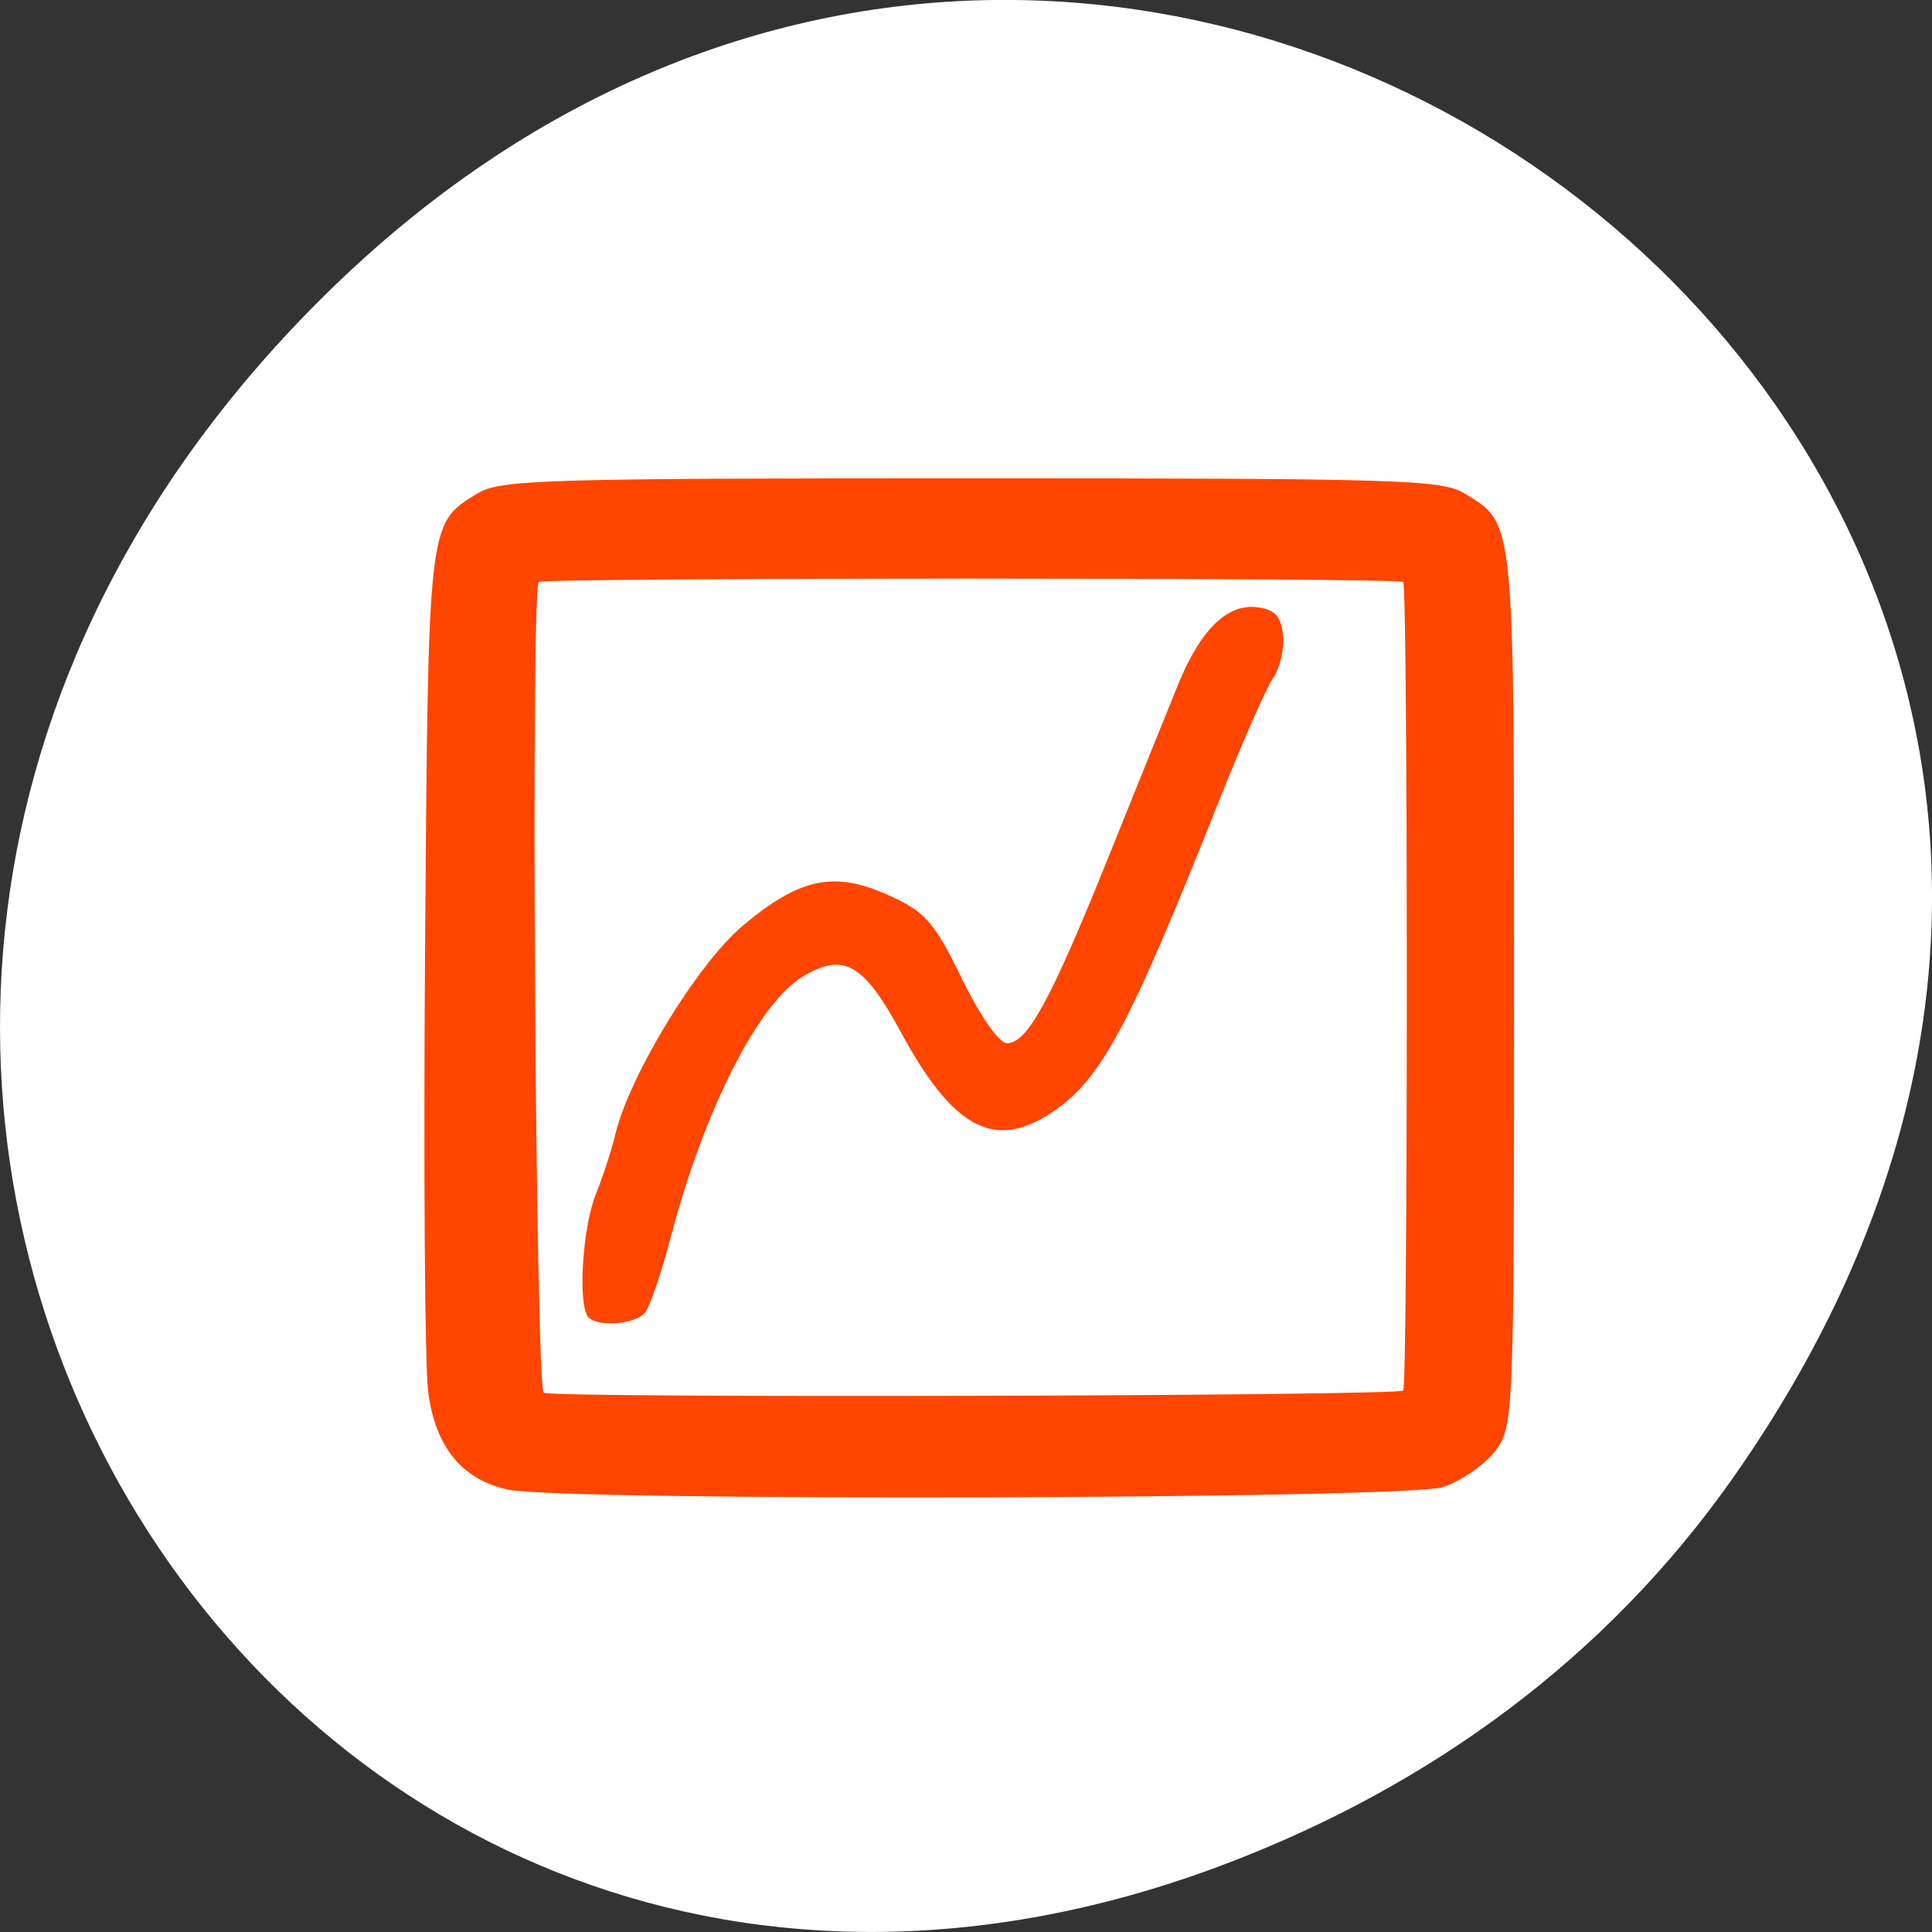 <svg xmlns="http://www.w3.org/2000/svg" viewBox="0 0 256 256"><rect x="0" y="0" width="256" height="256" fill="#333333" stroke="none"/><defs><clipPath><path transform="matrix(15.333 0 0 11.5 415 -125.5)" d="m -24 13 c 0 1.105 -0.672 2 -1.5 2 -0.828 0 -1.5 -0.895 -1.5 -2 0 -1.105 0.672 -2 1.5 -2 0.828 0 1.5 0.895 1.5 2 z"/></clipPath></defs><g transform="translate(-1.089 -0.535)"><g transform="matrix(1.711 0 0 1.663 -51.12 -634.24)" style="fill:#ff4500"><path d="m 84 456.36 v 30 c 0 18 3 18 30 18 h 6 c 27 0 30 0 30 -18 v -30 c 0 -18 -3 -18 -30 -18 h -6 c -27 0 -30 0 -30 18 z m 30 -12 h 6 c 24 0 24 0 24 12 v 21 c 0 12 0 12 -24 12 h -6 c -24 0 -24 0 -24 -12 v -21 c 0 -12 0 -12 24 -12 z"/><path d="m 96,477.91 v -11.636 l 10.5,-10.909 13.13,13.636 5.25,-5.454 13.13,13.636 v 0.727 c 0,5.455 -0.875,5.455 -10.5,5.455 h -21 c -9.625,0 -10.5,0 -10.5,-5.455 z"/><path d="m 78 34.5 a 4.5 4.5 0 1 1 -9 0 4.5 4.5 0 1 1 9 0 z" transform="matrix(1.333 0 0 1.333 34 410.36)" style="color:#000"/><path transform="translate(60 414.36)" d="M 42,12 C 15,12 12,12 12,30 v 30 c 0,9.758 0.891,14.235 6,16.281 V 51 36 30 C 18,19.134 18.181,18.128 36,18.031 V 18 h 6 6 28.531 C 73.886,12.002 66.718,12 48,12 h -6 z"/><path d="m 90,414.36 c -27,0 -30,0 -30,18 v 30 c 0,9.758 0.891,14.235 6,16.281 v -25.281 -15 -6 c 0,-10.866 0.181,-11.872 18,-11.969 v -0.031 h 6 6 28.531 c -2.646,-5.998 -9.813,-6 -28.531,-6 h -6 z"/></g><path d="m 219.87 1024.74 c 92.05 -130.93 -77.948 -263.6 -186.39 -156.91 -102.17 100.51 -7.449 256.68 119.69 207.86 26.526 -10.185 49.802 -26.914 66.7 -50.948 z" transform="translate(10.85 -828.38)" style="fill:#ffffff;color:#000"/><path d="m 54.47 192.52 c -6.094 -1.34 -9.598 -5.655 -10.551 -12.988 -0.438 -3.371 -0.62 -29.887 -0.404 -58.925 0.42 -56.6 0.356 -56.04 6.893 -60.05 3.044 -1.866 8.36 -2.031 65.45 -2.031 57.09 0 62.4 0.165 65.45 2.031 6.617 4.055 6.502 2.894 6.502 65.47 0 57.27 -0.042 58.27 -2.597 61.5 -1.428 1.802 -4.499 3.9 -6.823 4.661 -4.934 1.617 -116.71 1.913 -123.91 0.328 z m 118.65 -13.12 c 0.641 -0.6 0.639 -106.54 -0.001 -107.14 -0.642 -0.6 -113.9 -0.6 -114.54 0 -1.093 1.022 -0.433 106.8 0.67 107.43 1.273 0.736 113.08 0.444 113.87 -0.297 z m -107.92 -9.668 c -1.471 -1.376 -0.877 -11.818 0.928 -16.318 0.965 -2.406 2.121 -5.941 2.568 -7.856 1.819 -7.789 10.895 -22.69 16.892 -27.734 7.583 -6.377 12.145 -7.325 19.413 -4.03 4.818 2.182 5.983 3.514 9.646 11.03 2.405 4.937 4.931 8.552 5.975 8.552 2.711 0 5.819 -5.719 13.557 -24.947 3.853 -9.573 7.964 -19.755 9.136 -22.627 2.921 -7.157 6.437 -10.631 10.332 -10.206 2.413 0.263 3.235 1.101 3.542 3.609 0.22 1.796 -0.37 4.407 -1.311 5.802 -0.941 1.395 -4.096 8.54 -7.01 15.88 -12.1 30.45 -15.763 37.31 -22.282 41.647 -7.639 5.088 -13.09 2.183 -20.06 -10.684 -4.933 -9.107 -7.606 -10.587 -13.07 -7.236 -5.828 3.572 -12.998 17.751 -17.34 34.29 -1.257 4.786 -2.805 9.355 -3.44 10.153 -1.225 1.538 -6.077 1.977 -7.468 0.677 z" transform="translate(13.899 5.392)" style="fill:#ff4500"/></g></svg>